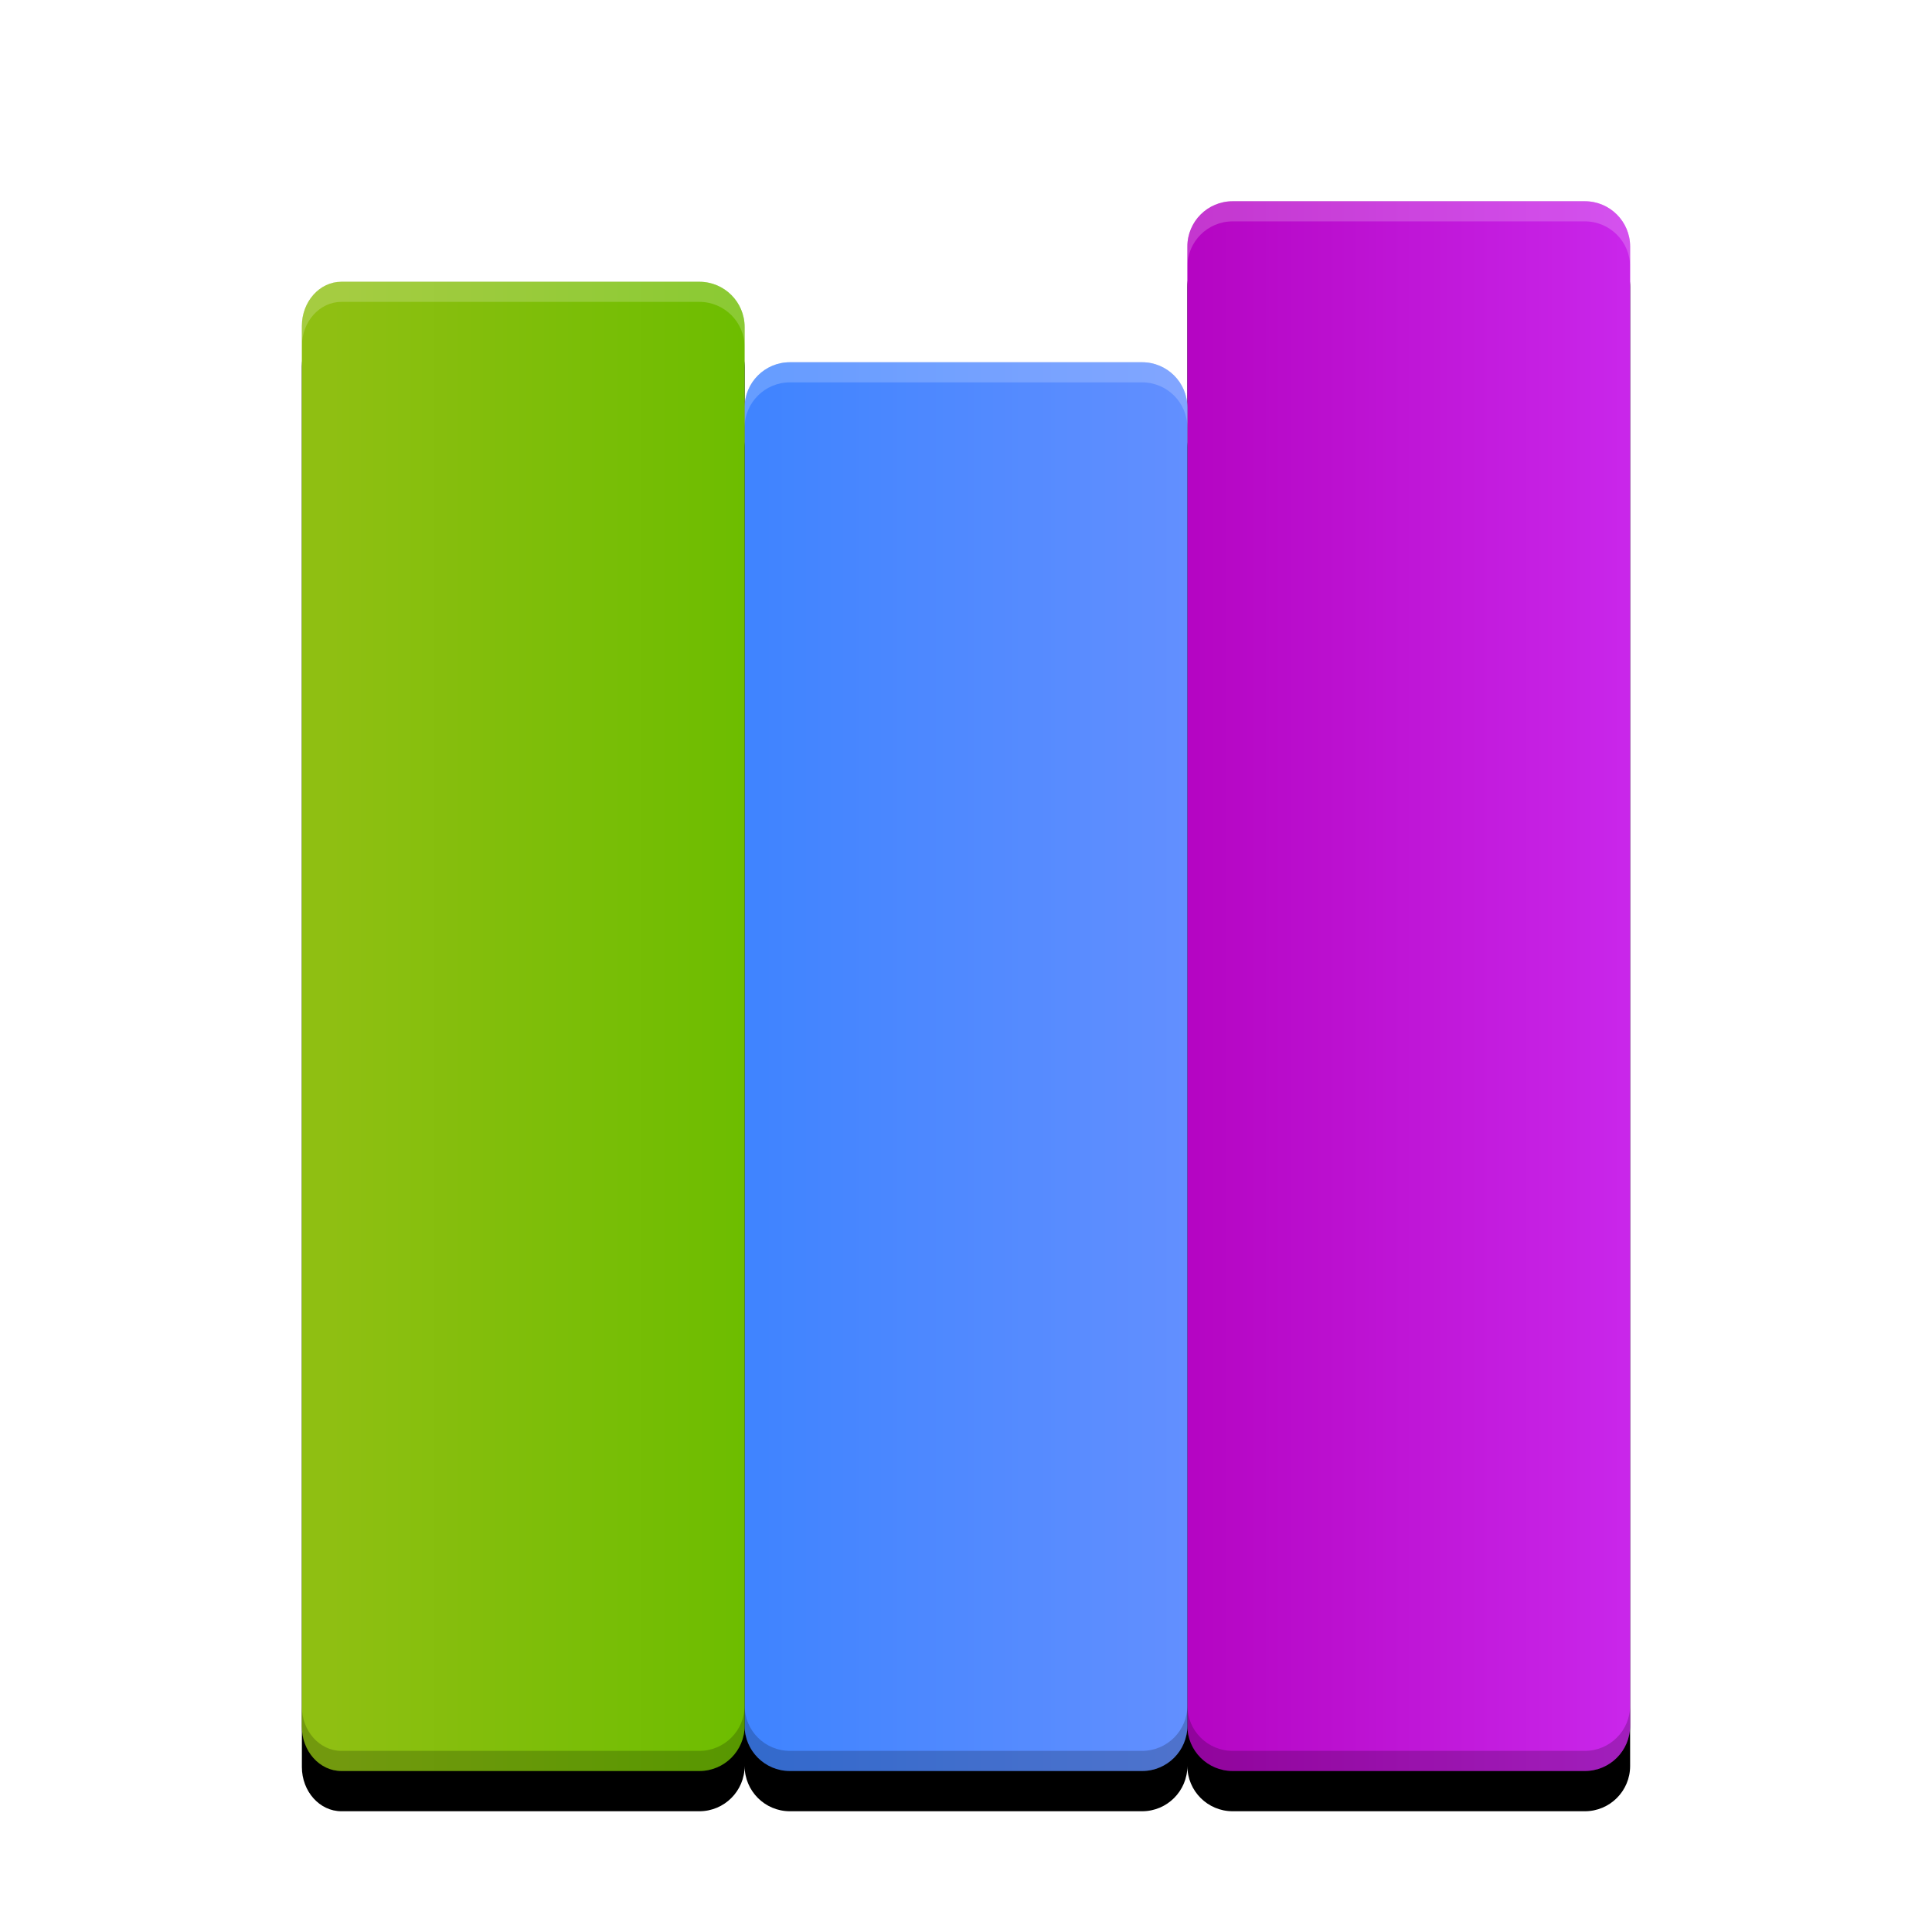 <svg width="96px" height="96px" version="1.1" viewBox="0 0 96 96" xmlns="http://www.w3.org/2000/svg" xmlns:xlink="http://www.w3.org/1999/xlink">
<title>application-x-gzip</title>
<desc>Created with Sketch.</desc>
<defs>
<path id="path-1" d="m22 10.25c0-1.243 1.007-2.25 2.25-2.25h17.5c1.243 0 2.25 1.007 2.25 2.25v-8c0-1.243 1.007-2.25 2.25-2.25h17.5c1.243-2.2827e-16 2.25 1.007 2.25 2.25v73.5c0 1.243-1.007 2.25-2.25 2.25h-17.5c-1.243 0-2.25-1.007-2.25-2.25 0 1.243-1.007 2.25-2.25 2.25h-17.5c-1.243 0-2.25-1.007-2.25-2.25 0 1.243-1.007 2.25-2.25 2.25h-17.786c-1.085 0-1.964-0.986-1.964-2.202l-2.7914e-15 -69.595c0-1.216 0.879-2.202 1.964-2.202h17.786c1.243 0 2.25 1.007 2.25 2.25v4z"/>
<filter id="filter-2" x="-10.6%" y="-6.4%" width="121.2%" height="117.9%">
<feOffset dx="0" dy="2" in="SourceAlpha" result="shadowOffsetOuter1"/>
<feGaussianBlur in="shadowOffsetOuter1" result="shadowBlurOuter1" stdDeviation="2"/>
<feComposite in="shadowBlurOuter1" in2="SourceAlpha" operator="out" result="shadowBlurOuter1"/>
<feColorMatrix in="shadowBlurOuter1" values="0 0 0 0 0   0 0 0 0 0   0 0 0 0 0  0 0 0 0.2 0"/>
</filter>
<linearGradient id="linearGradient-3" x1="123.64" x2="83.481" y1="20.08" y2="20.08" gradientTransform="matrix(.531 0 0 1.883 15 10)" gradientUnits="userSpaceOnUse">
<stop stop-color="#C926EA" offset="0"/>
<stop stop-color="#B505C3" offset="1"/>
</linearGradient>
<linearGradient id="linearGradient-4" x1="78.272" x2="40.812" y1="24.32" y2="24.32" gradientTransform="matrix(.561 0 0 1.784 15 10)" gradientUnits="userSpaceOnUse">
<stop stop-color="#628FFF" offset="0"/>
<stop stop-color="#4084FF" offset="1"/>
</linearGradient>
<linearGradient id="linearGradient-5" x1="40.348" x2="2.635" y1="22.355" y2="22.355" gradientTransform="matrix(.545 0 0 1.834 15 10)" gradientUnits="userSpaceOnUse">
<stop stop-color="#6DBD00" offset="0"/>
<stop stop-color="#8FBF12" offset="1"/>
</linearGradient>
</defs>
<g fill-rule="evenodd">
<g id="Combined-Shape" transform="translate(15,10)" fill="#000000">
<use width="100%" height="100%" filter="url(#filter-2)" xlink:href="#path-1"/>
<use width="100%" height="100%" fill-opacity=".1" fill-rule="evenodd" xlink:href="#path-1"/>
</g>
<path d="m81 12.25v73.5c0 1.243-1.007 2.25-2.25 2.25h-17.5c-1.243 0-2.25-1.007-2.25-2.25v-73.5c0-1.243 1.007-2.25 2.25-2.25h17.5c1.243 0 2.25 1.007 2.25 2.25z" fill="url(#linearGradient-3)"/>
<path d="m59 20.25v65.5c0 1.243-1.007 2.25-2.25 2.25h-17.5c-1.243 0-2.25-1.007-2.25-2.25v-65.5c0-1.243 1.007-2.25 2.25-2.25h17.5c1.243 0 2.25 1.007 2.25 2.25z" fill="url(#linearGradient-4)"/>
<path d="m37 16.25v69.5c0 1.243-1.007 2.25-2.25 2.25h-17.786c-1.085 0-1.964-0.986-1.964-2.202v-69.595c0-1.216 0.879-2.202 1.964-2.202h17.786c1.243 0 2.25 1.007 2.25 2.25z" fill="url(#linearGradient-5)"/>
<path d="m59 20.25v1c0-1.243-1.007-2.25-2.25-2.25h-17.5c-1.243 0-2.25 1.007-2.25 2.25v-1c0-1.243 1.007-2.25 2.25-2.25h17.5c1.243 0 2.25 1.007 2.25 2.25zm0-7v-1c0-1.243 1.007-2.25 2.25-2.25h17.5c1.243 0 2.25 1.007 2.25 2.25v1c0-1.243-1.007-2.25-2.25-2.25h-17.5c-1.243 0-2.25 1.007-2.25 2.25zm-44 3.952v-1c0-1.216 0.879-2.202 1.964-2.202h17.786c1.243 0 2.25 1.007 2.25 2.25v1c0-1.243-1.007-2.25-2.25-2.25h-17.786c-1.085 0-1.964 0.986-1.964 2.202z" fill="#fff" fill-opacity=".2"/>
<path d="m59 19.25v-7zm22 65.5v1c0 1.243-1.007 2.25-2.25 2.25h-17.5c-1.243 0-2.25-1.007-2.25-2.25 0 1.243-1.007 2.25-2.25 2.25h-17.5c-1.243 0-2.25-1.007-2.25-2.25 0 1.243-1.007 2.25-2.25 2.25h-17.786c-1.085 0-1.964-0.986-1.964-2.202v-1c0 1.216 0.879 2.202 1.964 2.202h17.786c1.243 0 2.25-1.007 2.25-2.25 0 1.243 1.007 2.25 2.25 2.25h17.5c1.243 0 2.25-1.007 2.25-2.25 0 1.243 1.007 2.25 2.25 2.25h17.5c1.243 0 2.25-1.007 2.25-2.25zm-44-68.5v3z" fill-opacity=".2"/>
</g>
</svg>
